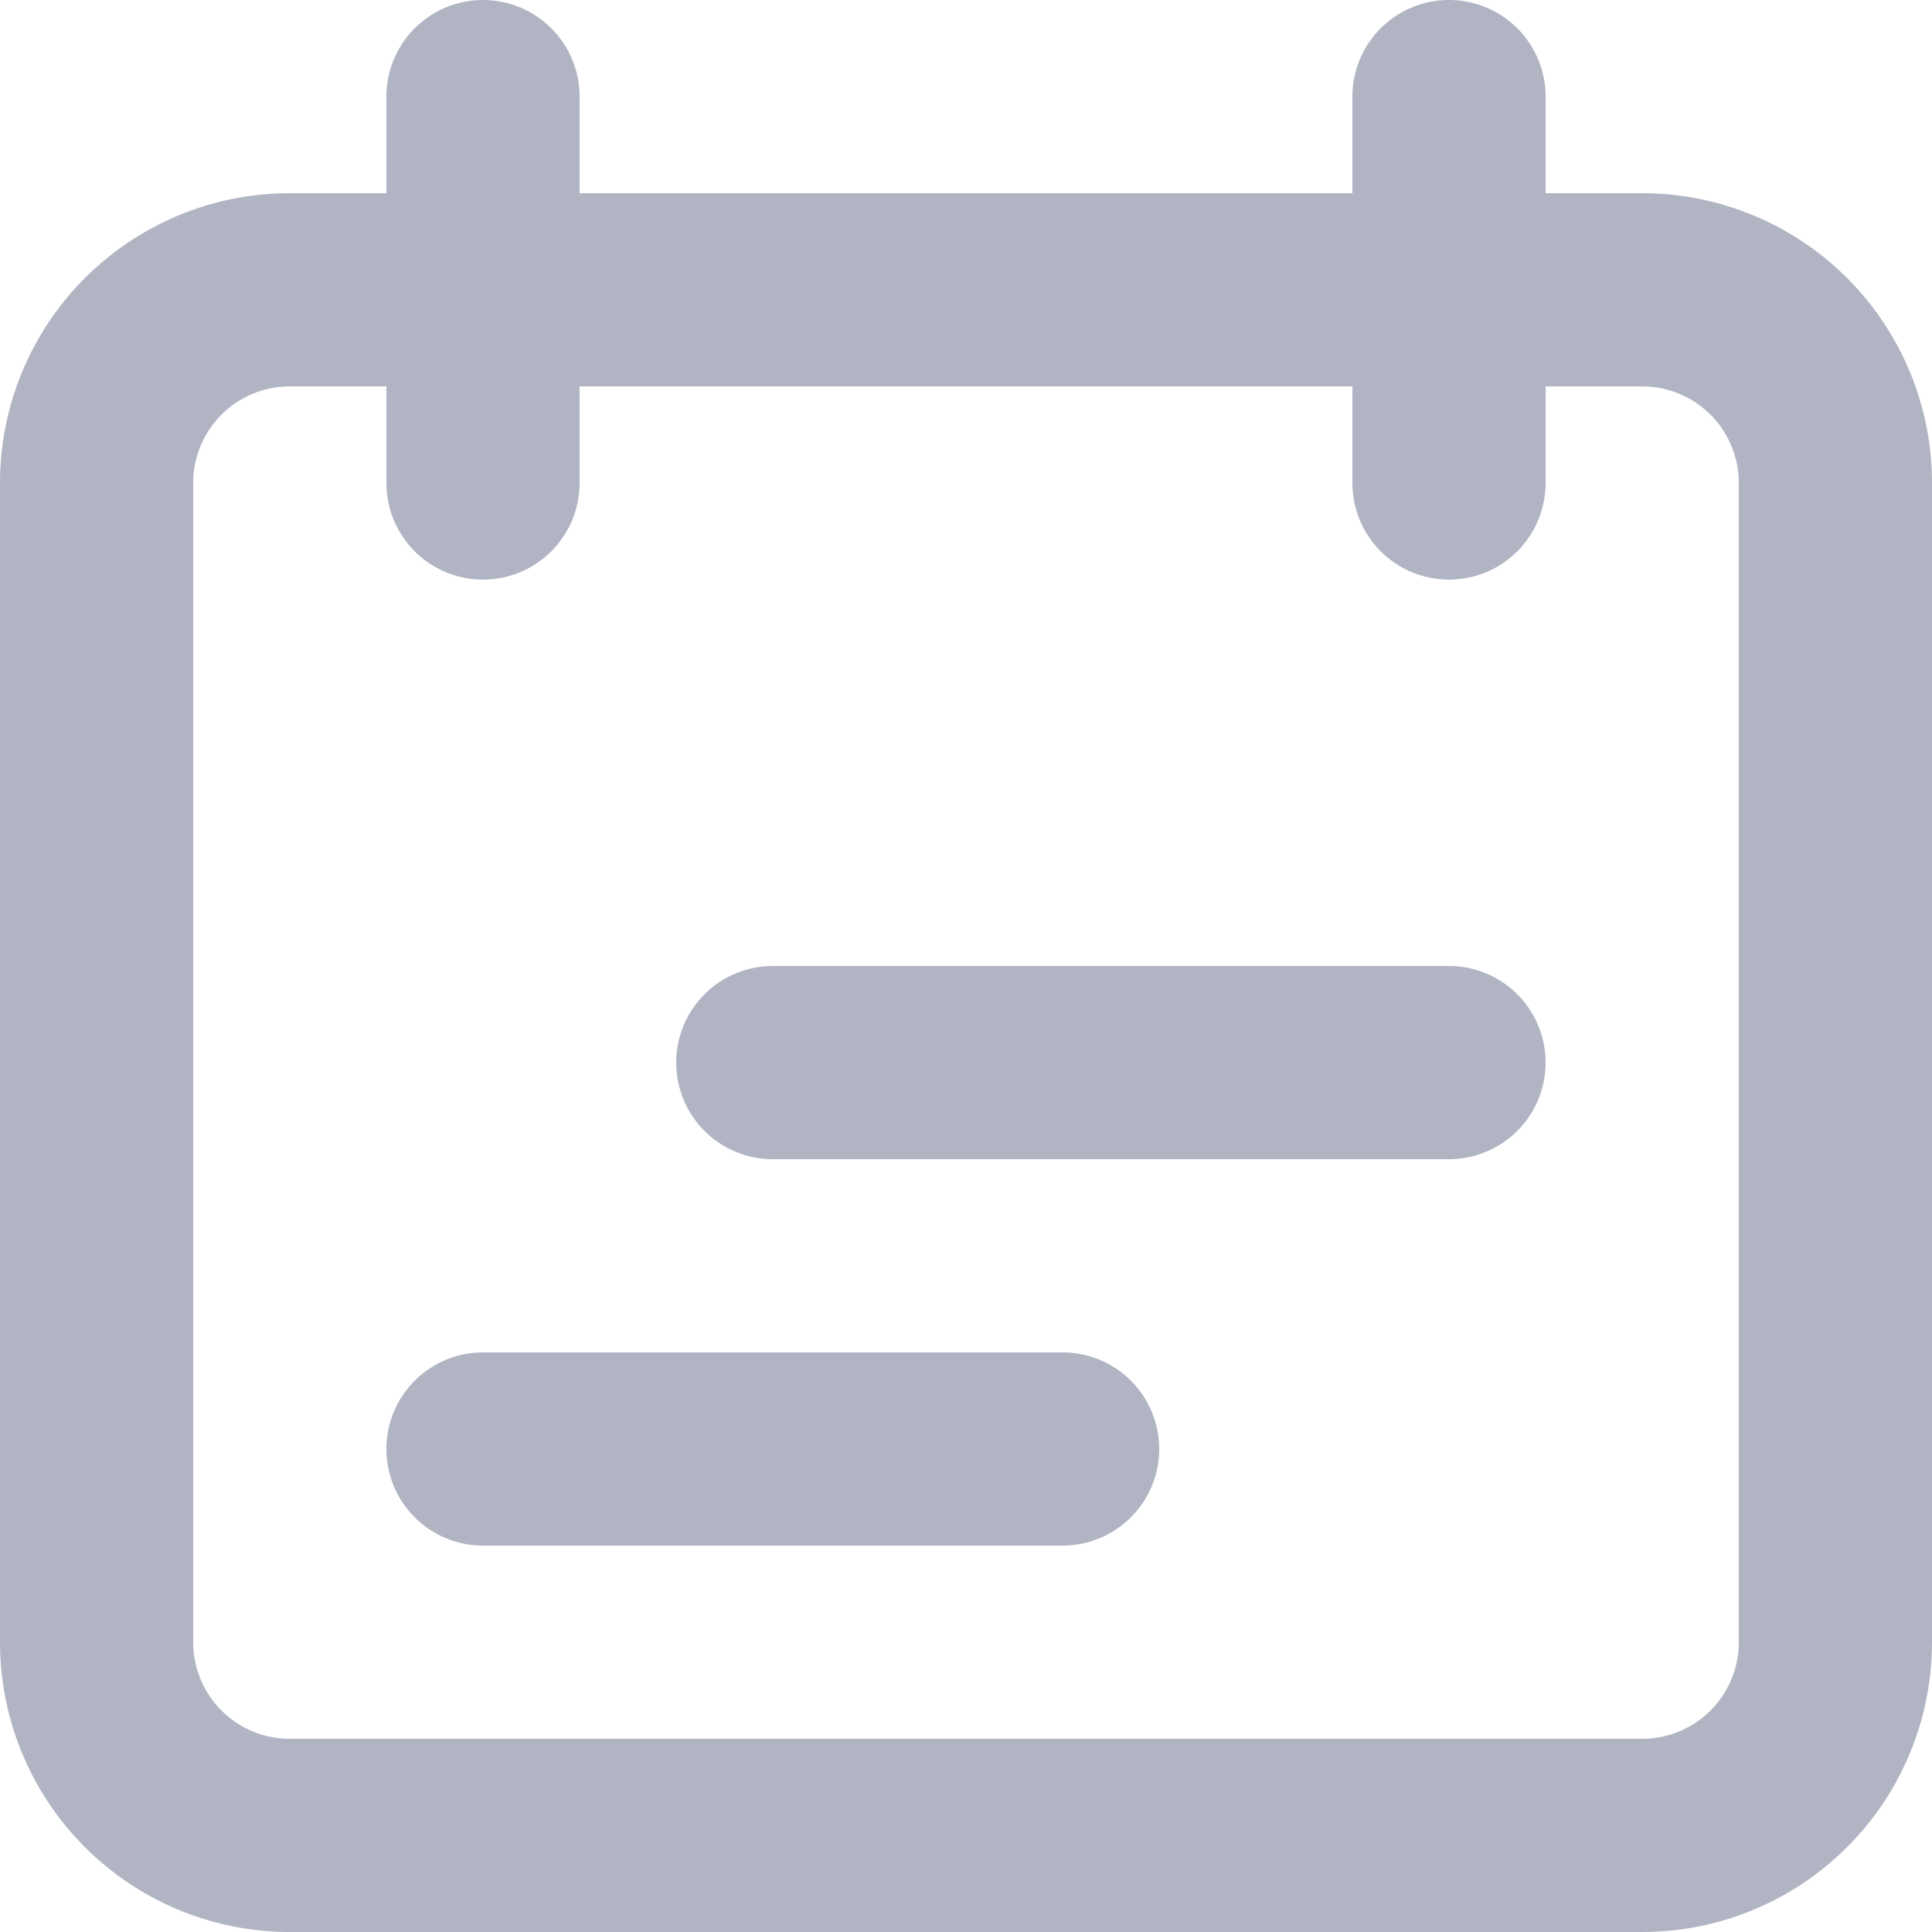 <svg xmlns="http://www.w3.org/2000/svg" width="20" height="20" viewBox="0 0 20 20"><g transform="translate(-2 -2)"><path d="M17,2H3A1,1,0,0,0,2,3V15a1,1,0,0,0,1,1H17a1,1,0,0,0,1-1V3A1,1,0,0,0,17,2ZM3,0A3,3,0,0,0,0,3V15a3,3,0,0,0,3,3H17a3,3,0,0,0,3-3V3a3,3,0,0,0-3-3Z" transform="translate(2 4)" fill="#b1b5c3" fill-rule="evenodd"/><path d="M4,0A1,1,0,0,0,4,2h7a1,1,0,0,0,0-2ZM1,4A1,1,0,0,0,1,6H7A1,1,0,0,0,7,4Z" transform="translate(6 12)" fill="#b1b5c3" fill-rule="evenodd"/><path d="M1,0A1,1,0,0,0,0,1V5A1,1,0,0,0,2,5V1A1,1,0,0,0,1,0ZM11,0a1,1,0,0,0-1,1V5a1,1,0,0,0,2,0V1A1,1,0,0,0,11,0Z" transform="translate(6 2)" fill="#b1b5c3" fill-rule="evenodd"/></g></svg>